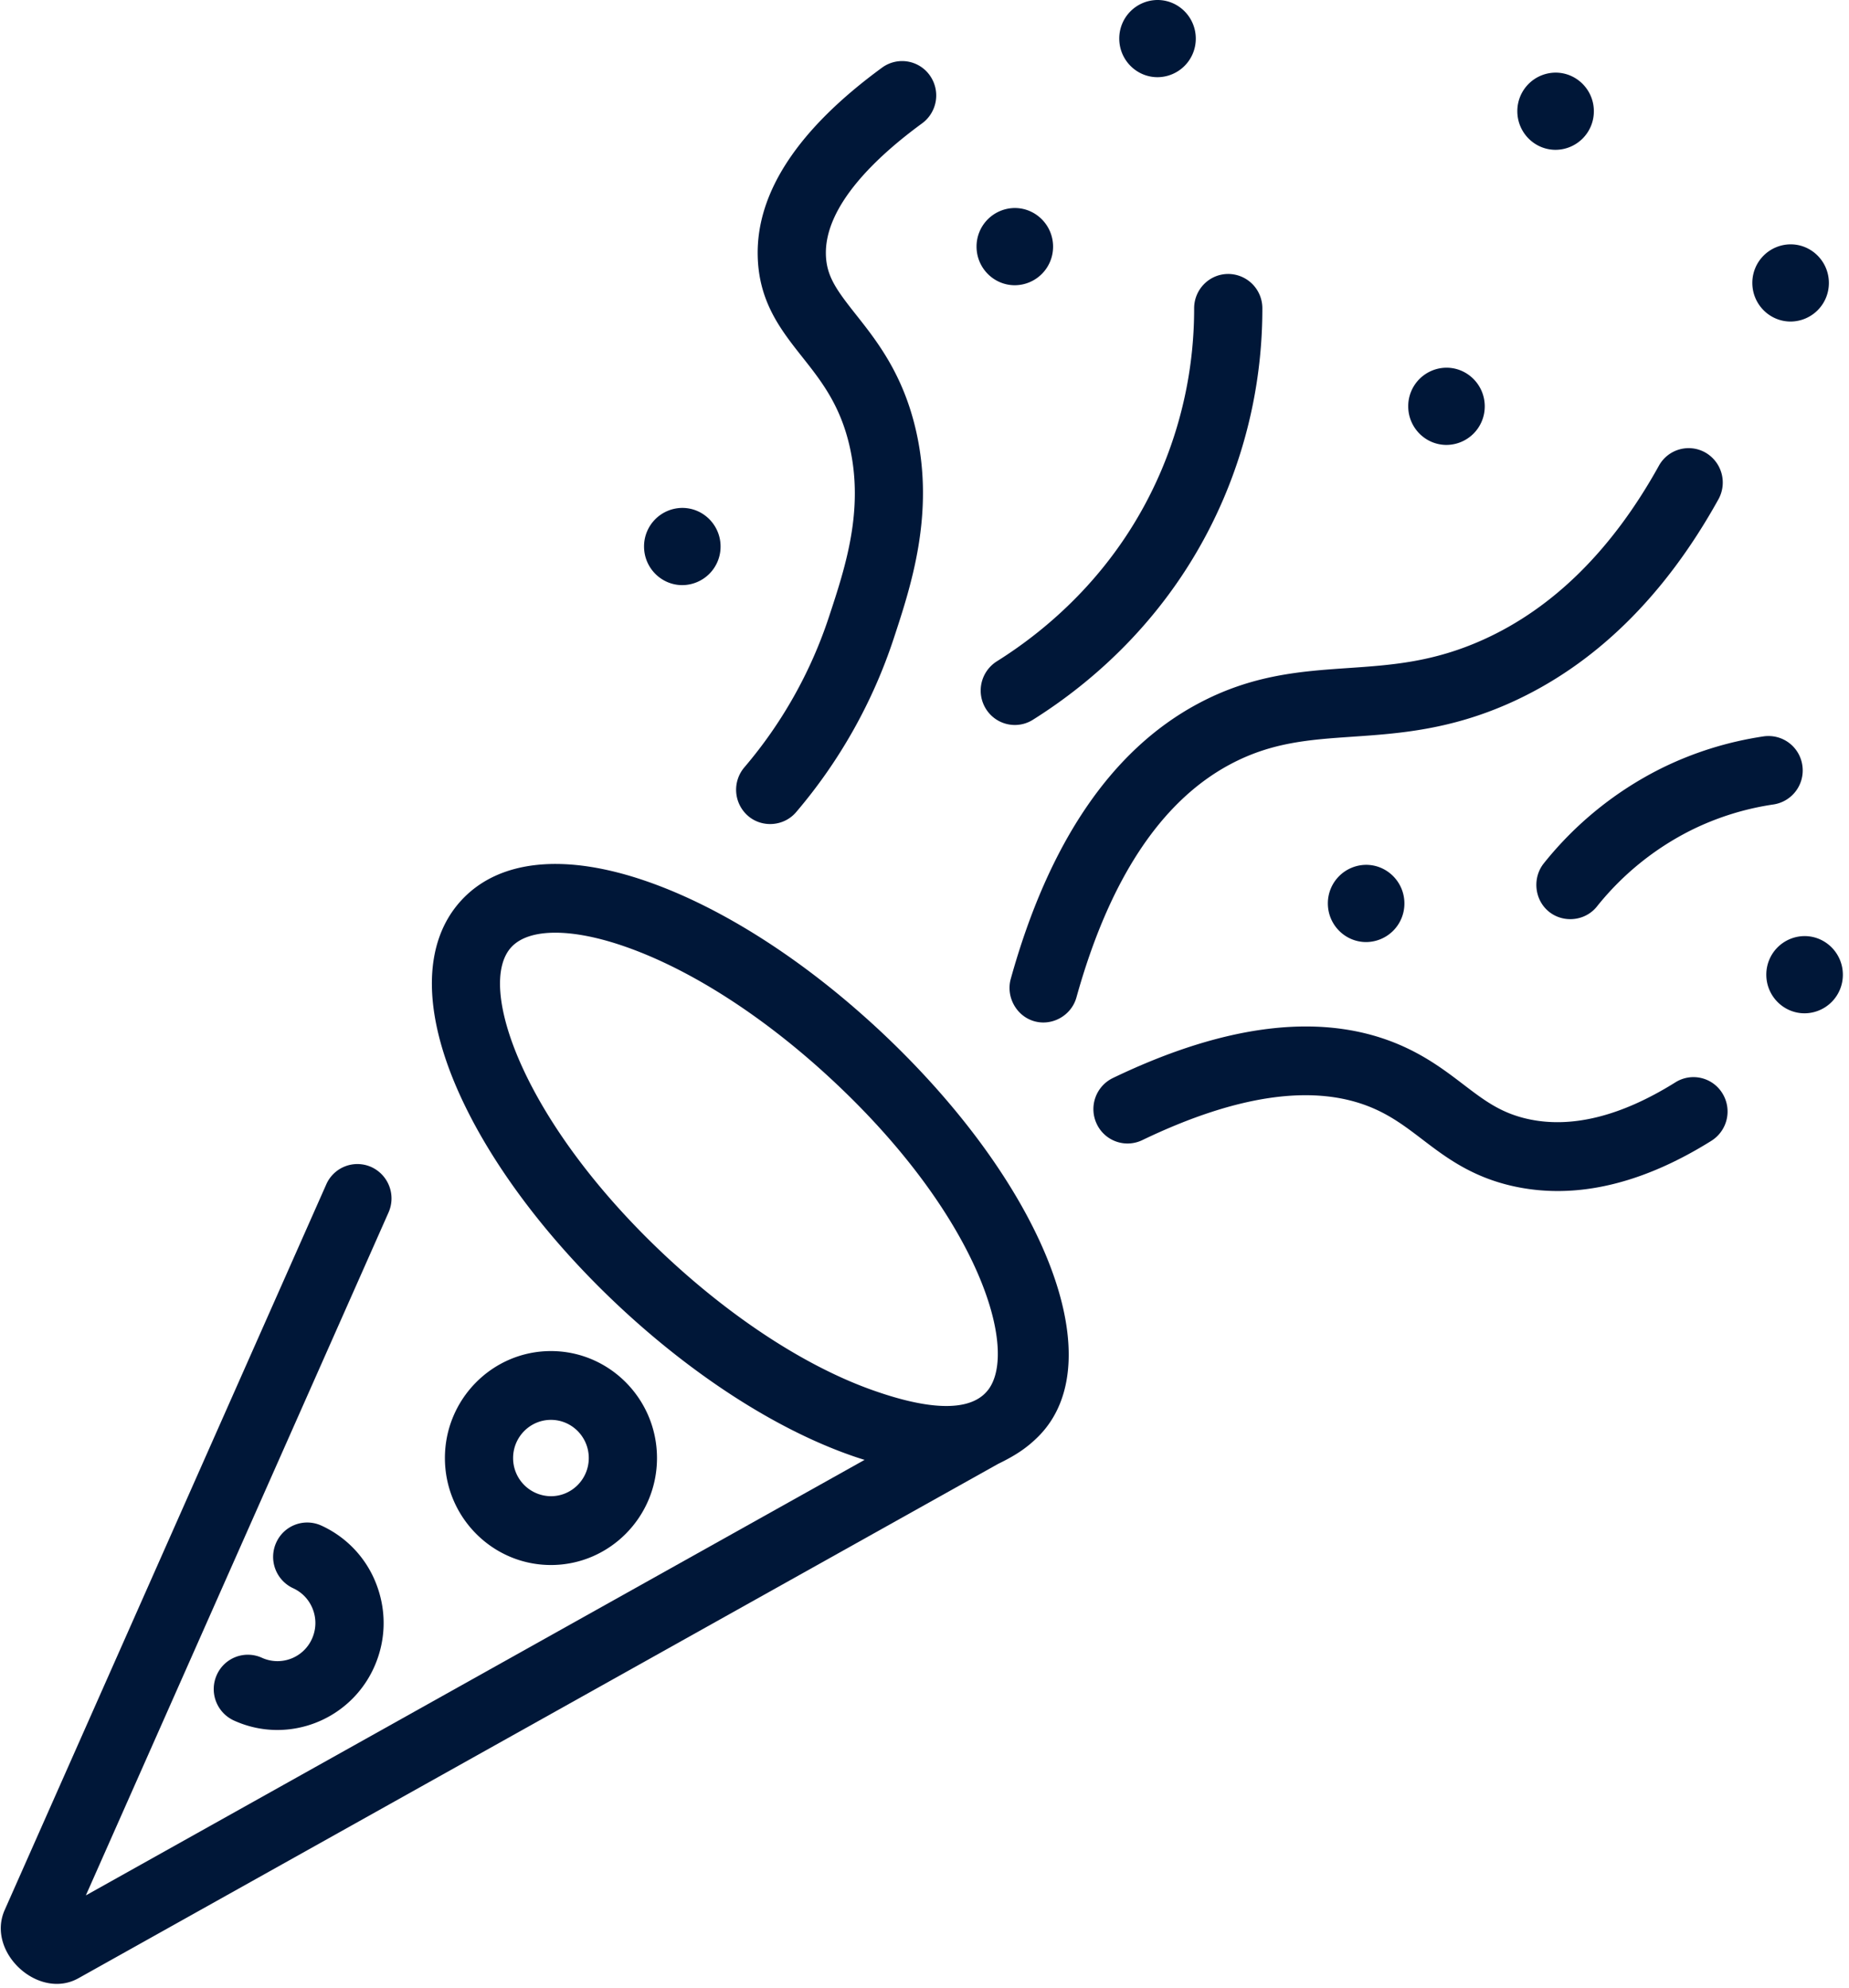 <svg xmlns="http://www.w3.org/2000/svg" width="93" height="100" viewBox="0 0 93 100">
    <g fill="#001738" fill-rule="nonzero">
        <path d="M44.138 51.733c1.77 1.643 5.71 5.3-.003-.003-1.147-1.064-.793-.735-.002 0-3.708-3.443-7.796-6.06-11.51-7.368-4.185-1.475-7.536-1.14-9.436.943-1.9 2.082-1.952 5.48-.148 9.564 1.602 3.626 4.526 7.519 8.235 10.962 3.71 3.442 7.797 6.06 11.512 7.368.236.084.469.16.7.231L4.318 95.336l15.224-34.35a1.737 1.737 0 0 0-.866-2.286 1.71 1.71 0 0 0-2.266.874L.239 96.064c-.95 2.126 1.698 4.562 3.705 3.439L50.2 73.633c.823-.401 1.417-.77 2.023-1.377 3.844-3.845.19-12.841-8.084-20.523zm5.559 18.18c-1.161 1.504-4.3.541-5.78.02-3.283-1.158-6.948-3.519-10.32-6.649s-6.009-6.619-7.424-9.823c-1.177-2.666-1.35-4.839-.461-5.813.447-.49 1.216-.735 2.219-.735.989 0 2.205.239 3.56.717 3.283 1.156 6.948 3.517 10.32 6.648 7.431 6.897 9.442 13.62 7.886 15.636zM37.762 41.156c-1.105-.95.497.428 0 0z"/>
        <path d="M46.38 6.204a1.74 1.74 0 0 0 .383-2.417 1.706 1.706 0 0 0-2.396-.386c-4.222 3.087-6.327 6.274-6.256 9.47.05 2.317 1.17 3.732 2.253 5.101.934 1.18 1.9 2.401 2.373 4.494.724 3.204-.214 6.05-1.042 8.56a22.532 22.532 0 0 1-4.257 7.572 1.741 1.741 0 0 0 .185 2.44c.71.614 1.81.529 2.419-.187a25.987 25.987 0 0 0 4.909-8.733c.872-2.648 2.068-6.274 1.13-10.422-.647-2.863-1.971-4.537-3.036-5.882-.972-1.23-1.48-1.922-1.505-3.02-.055-2.482 2.602-4.954 4.84-6.59zM61.78 13.78h-.003c-.946 0-1.714.773-1.715 1.727a20.82 20.82 0 0 1-1.67 8.2c-2.117 4.951-5.657 7.93-8.255 9.558a1.74 1.74 0 0 0-.552 2.384c.325.527.886.817 1.46.817.308 0 .621-.084.903-.26 3.014-1.89 7.125-5.353 9.595-11.128a24.283 24.283 0 0 0 1.95-9.565 1.723 1.723 0 0 0-1.713-1.733zM85.773 22.761a1.708 1.708 0 0 0-2.335.665c-2.34 4.222-5.318 7.168-8.85 8.756-2.506 1.126-4.584 1.27-6.784 1.42-2.37.163-4.82.33-7.554 1.796-4.337 2.322-7.504 6.978-9.411 13.837-.243.874.248 1.815 1.1 2.106.92.314 1.94-.229 2.203-1.171 1.644-5.913 4.24-9.854 7.716-11.716 2.089-1.119 3.984-1.248 6.178-1.399 2.29-.157 4.886-.335 7.948-1.712 4.223-1.899 7.738-5.34 10.448-10.227a1.739 1.739 0 0 0-.659-2.355zM86.634 54.996a1.706 1.706 0 0 0-2.362-.558c-2.73 1.708-5.225 2.33-7.414 1.848-1.37-.302-2.2-.935-3.251-1.737-.83-.634-1.77-1.351-3.051-1.926-3.864-1.733-8.77-1.194-14.583 1.601a1.737 1.737 0 0 0-.81 2.307 1.71 1.71 0 0 0 2.287.818c4.866-2.341 8.807-2.867 11.711-1.564.92.413 1.627.953 2.376 1.524 1.163.888 2.482 1.894 4.59 2.358.726.16 1.466.24 2.22.24 2.453 0 5.045-.846 7.734-2.528a1.739 1.739 0 0 0 .553-2.383zM90.653 38.5a1.717 1.717 0 0 0-1.937-1.462c.205-.03.307-.045-.009 0-1.167.173-.434.065-.022.005a17.273 17.273 0 0 0-5.151 1.616 17.658 17.658 0 0 0-5.884 4.765c-.544.68-.49 1.694.123 2.311.712.715 1.917.65 2.547-.138a14.195 14.195 0 0 1 4.73-3.834 13.859 13.859 0 0 1 4.154-1.3 1.728 1.728 0 0 0 1.449-1.963zM68.713 43.5a1.936 1.936 0 0 0-1.925 1.942c0 1.07.863 1.942 1.925 1.942a1.935 1.935 0 0 0 1.925-1.942c0-1.07-.864-1.942-1.925-1.942zM72.754 18.495a1.935 1.935 0 0 0-1.924 1.942c0 1.07.863 1.942 1.924 1.942a1.935 1.935 0 0 0 1.925-1.942c0-1.07-.863-1.942-1.925-1.942zM58.22 0a1.935 1.935 0 0 0-1.924 1.942c0 1.07.863 1.941 1.925 1.941a1.935 1.935 0 0 0 1.924-1.941C60.145.87 59.282 0 58.221 0zM90.063 12.29a1.935 1.935 0 0 0-1.925 1.941c0 1.071.864 1.942 1.925 1.942a1.935 1.935 0 0 0 1.925-1.942c0-1.07-.864-1.941-1.925-1.941zM78.242 3.653a1.935 1.935 0 0 0-1.924 1.941c0 1.071.863 1.942 1.924 1.942a1.935 1.935 0 0 0 1.925-1.942c0-1.07-.863-1.941-1.925-1.941zM51.043 10.463a1.935 1.935 0 0 0-1.925 1.942c0 1.07.863 1.942 1.925 1.942a1.935 1.935 0 0 0 1.924-1.942c0-1.07-.863-1.942-1.924-1.942zM90.766 47.084a1.935 1.935 0 0 0-1.925 1.942c0 1.07.864 1.942 1.925 1.942a1.935 1.935 0 0 0 1.925-1.942c0-1.07-.863-1.942-1.925-1.942zM34.319 25.547a1.935 1.935 0 0 0-1.925 1.942c0 1.07.863 1.942 1.925 1.942a1.935 1.935 0 0 0 1.924-1.942c0-1.07-.863-1.942-1.924-1.942zM27.711 67.957c-2.94 0-5.333 2.414-5.333 5.38 0 2.967 2.392 5.381 5.333 5.381 2.941 0 5.334-2.414 5.334-5.38 0-2.967-2.393-5.381-5.334-5.381zm0 7.3a1.914 1.914 0 0 1-1.903-1.92c0-1.058.854-1.92 1.903-1.92 1.05 0 1.903.862 1.903 1.92 0 1.06-.853 1.92-1.903 1.92zM18.951 79.74a5.326 5.326 0 0 0-2.79-3.006 1.708 1.708 0 0 0-2.27.862 1.737 1.737 0 0 0 .854 2.29c.462.213.816.593.995 1.073.18.48.162 1.002-.048 1.469a1.899 1.899 0 0 1-2.518.956 1.71 1.71 0 0 0-2.27.862 1.737 1.737 0 0 0 .853 2.29c.713.326 1.459.48 2.194.48a5.34 5.34 0 0 0 4.866-3.16c.588-1.309.636-2.77.134-4.116z"/>
    </g>
</svg>
